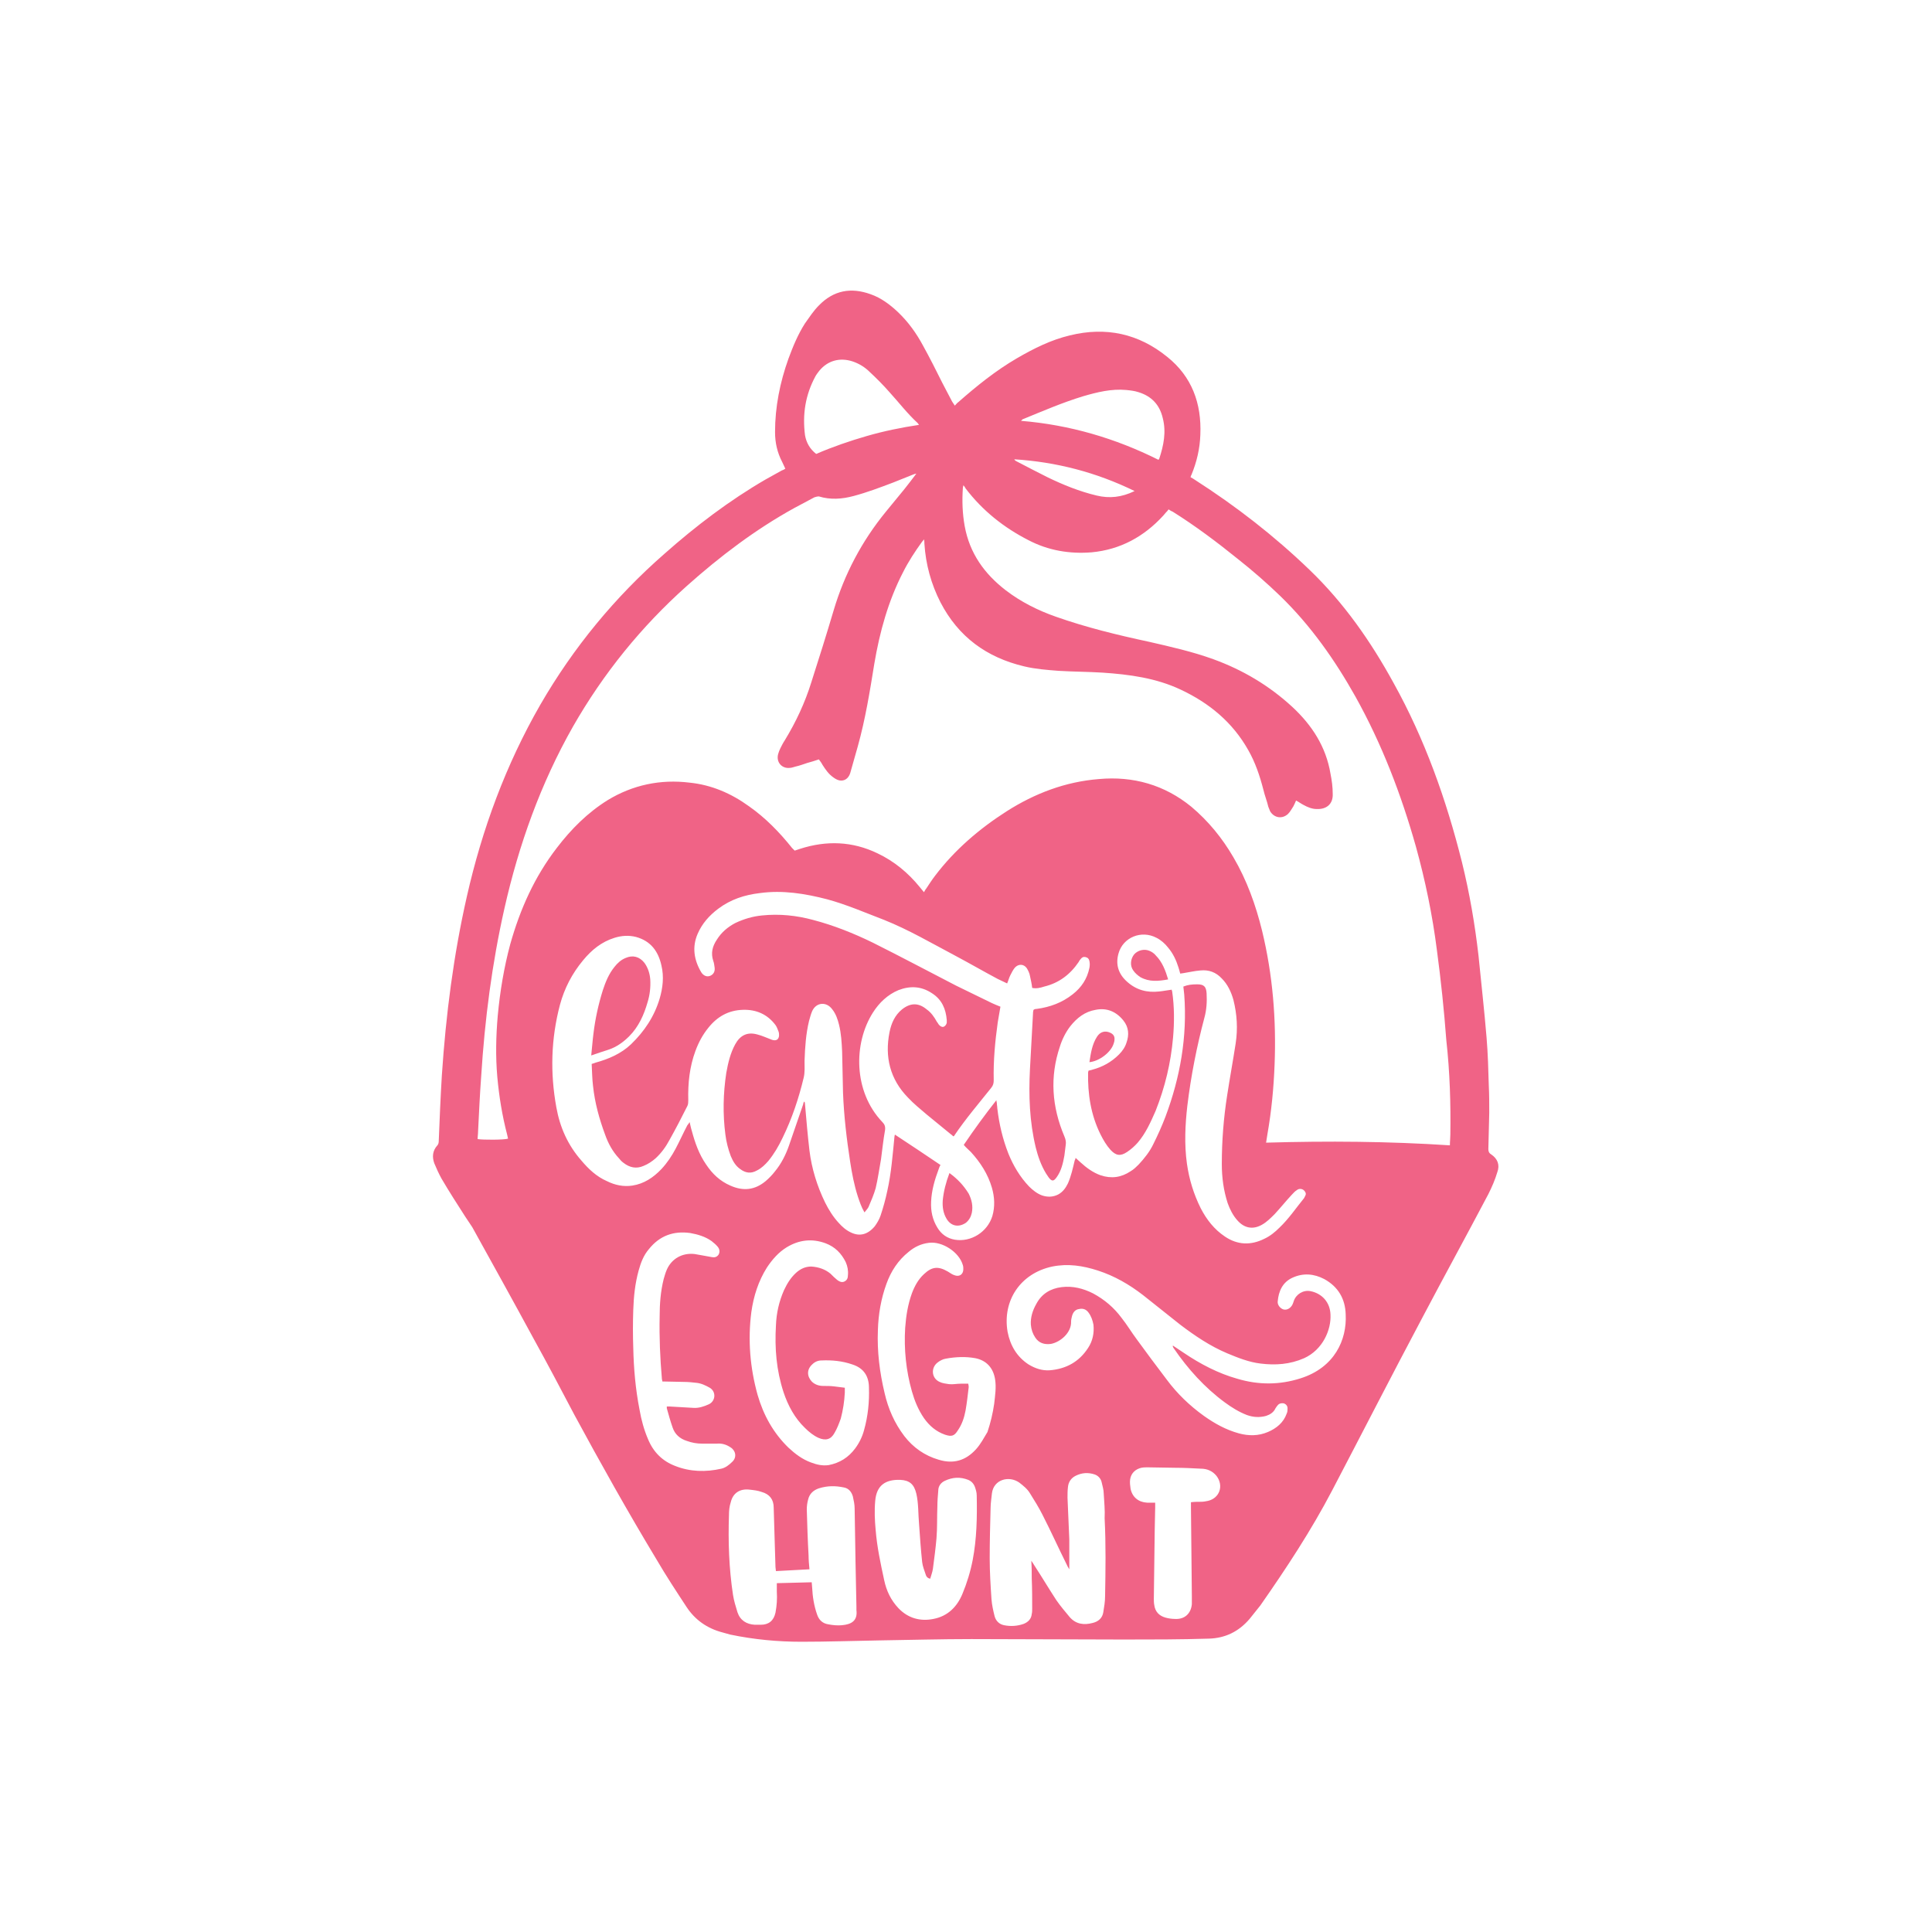 <?xml version="1.0" encoding="utf-8"?>
<!-- Generator: Adobe Illustrator 21.1.0, SVG Export Plug-In . SVG Version: 6.00 Build 0)  -->
<svg version="1.1" id="Calque_1" xmlns="http://www.w3.org/2000/svg" xmlns:xlink="http://www.w3.org/1999/xlink" x="0px" y="0px"
	 viewBox="0 0 432 432" style="enable-background:new 0 0 432 432;" xml:space="preserve">
<style type="text/css">
	.st0{fill:#CCCCCC;}
	.st1{fill:#B3B3B3;}
	.st2{fill:#D06C5D;}
	.st3{fill:#961F21;}
	.st4{fill:#8AC640;}
	.st5{fill:#CCA1CC;}
	.st6{fill:#BCD601;}
	.st7{fill:#FFCB39;}
	.st8{fill:#FC8792;}
	.st9{fill:#F5CED3;}
	.st10{fill:#1A1A1A;}
	.st11{fill:#F9F1DA;}
	.st12{fill:#E6E6E6;}
	.st13{fill:#DDC2A8;}
	.st14{fill:#97B87F;}
	.st15{fill:#FAA821;}
	.st16{fill:#333333;}
	.st17{fill:#4EBEB8;}
	.st18{fill:#ABDFEC;}
	.st19{fill:#FAA74B;}
	.st20{fill:#8C6239;}
	.st21{fill:#F06386;}
	.st22{fill:#F8E7D6;}
	.st23{fill:#D3C7BE;}
	.st24{fill:#E2D2C3;}
	.st25{fill:#9294CD;}
	.st26{fill:#E66667;}
	.st27{fill:#FFD602;}
	.st28{fill:#B776BA;}
	.st29{fill:#C69C6D;}
	.st30{fill:#E49F90;}
	.st31{fill:#EAC0B4;}
	.st32{fill:#D3B1AF;}
	.st33{fill:#F2F2F2;}
	.st34{fill:#9CCCB2;}
	.st35{fill:#CDB48C;}
	.st36{fill:#73C977;}
	.st37{fill:none;}
	.st38{fill:#EFB156;}
	.st39{fill:#D7F5F3;}
	.st40{fill:#DA407B;}
	.st41{fill:#DA4147;}
	.st42{fill:#912D61;}
	.st43{fill:#BFB49D;}
	.st44{fill:#FFFFFF;}
	.st45{fill:#23B6DB;}
	.st46{fill:#D7DD50;}
	.st47{fill:#DA444C;}
	.st48{fill:#4D4D4D;}
	.st49{fill:#97857A;}
	.st50{fill:#84735F;}
	.st51{fill:#6E2521;}
	.st52{fill:#3F3C35;}
	.st53{fill:#A1B099;}
	.st54{fill:#D4CEB9;}
	.st55{fill:#854E4C;}
	.st56{fill:#B9986D;}
	.st57{fill:#BAAC91;}
	.st58{fill:#3F4650;}
	.st59{fill:#7B7B73;}
	.st60{fill:#5A5B60;}
	.st61{fill:#984831;}
	.st62{fill:#B1885C;}
	.st63{fill:#653F34;}
	.st64{fill:#DCC69D;}
	.st65{fill:#727D6D;}
	.st66{fill:#9B7455;}
	.st67{fill:#826D56;}
	.st68{fill:#C3A88B;}
	.st69{fill:#96967A;}
	.st70{fill:#9F6B56;}
</style>
<g>
	<path class="st21" d="M333.4,258.1c-0.5-0.3-0.6-0.7-0.6-1.2c0.1-2.7,0.1-5.4,0.2-8.1c0-2,0-4-0.1-6c-0.1-3.6-0.2-7.2-0.5-10.8
		c-0.5-6.1-1.2-12.2-1.8-18.3c-0.8-7-2-14-3.7-20.9c-3.5-14-8.3-27.5-15.3-40.1c-5.1-9.3-11.1-17.9-18.8-25.3
		c-7.9-7.6-16.4-14.2-25.6-20.1c-0.3-0.2-0.6-0.4-1-0.6c0.1-0.2,0.1-0.4,0.2-0.5c1.2-2.9,1.9-5.9,2-9c0.3-7-1.9-13-7.4-17.4
		c-6.4-5.2-13.7-6.8-21.8-4.8c-4.2,1-8,2.9-11.8,5.1c-4.8,2.8-9,6.2-13.1,9.8c-0.3,0.2-0.5,0.5-0.8,0.8c-0.2-0.3-0.4-0.6-0.6-0.9
		c-0.7-1.4-1.5-2.8-2.2-4.2c-1.4-2.8-2.8-5.6-4.3-8.3c-1.5-2.8-3.3-5.3-5.6-7.5c-1.8-1.7-3.8-3.2-6.1-4c-4.4-1.6-8.3-0.9-11.6,2.5
		c-1.2,1.2-2.1,2.6-3.1,4c-1.6,2.5-2.7,5.2-3.7,7.9c-1.9,5.3-3,10.8-3,16.4c0,2.4,0.5,4.6,1.6,6.7c0.2,0.5,0.5,1,0.7,1.5
		c-0.3,0.2-0.5,0.3-0.8,0.4c-1.2,0.7-2.4,1.3-3.6,2c-8.1,4.7-15.6,10.4-22.6,16.6c-11.1,9.7-20.4,21-27.8,33.8
		c-7.7,13.4-13,27.8-16.4,42.8c-3,13.2-4.7,26.5-5.6,40c-0.3,4.9-0.5,9.8-0.7,14.8c0,0.3-0.1,0.7-0.3,0.9c-1.1,1.2-1.2,2.6-0.7,4
		c0.5,1.2,1,2.3,1.6,3.4c1.7,2.9,3.5,5.7,5.3,8.5c0.5,0.8,1.1,1.6,1.6,2.4c4.6,8.3,9.2,16.6,13.7,24.9c3.1,5.6,6.1,11.3,9.1,17
		c5.9,10.9,12,21.8,18.4,32.4c2.1,3.6,4.4,7.1,6.7,10.6c1.9,2.9,4.6,4.8,8,5.7c0.6,0.2,1.2,0.3,1.8,0.5c5.3,1.1,10.6,1.6,15.9,1.6
		c5.8,0,11.5-0.2,17.3-0.3c6.9-0.1,13.8-0.3,20.7-0.3c11.3,0,22.7,0.1,34,0.1c6.4,0,12.7,0,19.1-0.2c3.7-0.1,6.7-1.6,9.1-4.4
		c0.8-1,1.6-2,2.4-3c5.8-8.3,11.4-16.8,16.1-25.8c6.7-12.8,13.3-25.7,20.1-38.5c4.9-9.3,9.9-18.4,14.8-27.7c0.8-1.6,1.5-3.2,2-4.9
		C335.4,260.5,334.9,259.1,333.4,258.1z M228.8,93.7c4.4-1.8,8.8-3.7,13.4-5.1c3.1-0.9,6.3-1.7,9.6-1.4c1,0.1,1.9,0.2,2.8,0.5
		c2.9,0.9,4.7,2.8,5.4,5.8c0.8,3.1,0.2,6.1-0.8,9.1c0,0.1-0.1,0.1-0.2,0.2c-9.6-4.8-19.8-7.8-30.7-8.7
		C228.6,93.8,228.7,93.7,228.8,93.7z M253.7,109.8c-2.9,1.4-5.6,1.7-8.5,1c-3.8-0.9-7.5-2.4-11-4.1c-2.4-1.2-4.7-2.4-7-3.6
		c-0.2-0.1-0.3-0.2-0.4-0.4C236.2,103.3,245.1,105.6,253.7,109.8z M182.3,84.2c0.2-0.4,0.6-0.9,0.9-1.3c1.9-2.3,4.6-3,7.4-2.1
		c1.5,0.5,2.8,1.3,3.9,2.4c1.5,1.4,3,2.9,4.4,4.5c2.1,2.3,4,4.8,6.3,6.9c0.1,0.1,0.1,0.2,0.3,0.4c-4,0.6-7.9,1.4-11.7,2.5
		c-3.8,1.1-7.6,2.4-11.3,4c-1.4-1.1-2.2-2.5-2.5-4.2C179.4,92.6,180.1,88.3,182.3,84.2z M161.3,328.4c-3.5,0.8-7,0.7-10.3-0.6
		c-2.9-1.1-4.9-3.1-6.1-6c-0.9-2.1-1.5-4.3-1.9-6.6c-0.9-4.6-1.3-9.2-1.4-13.8c-0.1-2.8-0.1-5.7,0-8.5c0.1-3,0.4-5.9,1.2-8.8
		c0.5-1.8,1.1-3.4,2.3-4.8c2.4-3,5.5-4.1,9.2-3.6c1.7,0.3,3.4,0.8,4.8,1.8c0.5,0.4,1,0.8,1.4,1.3c0.4,0.5,0.5,1.1,0.2,1.7
		c-0.4,0.6-0.9,0.7-1.5,0.6c-0.7-0.1-1.5-0.3-2.2-0.4c-0.6-0.1-1.1-0.2-1.7-0.3c-2.7-0.3-5.1,1-6.2,3.5c-0.3,0.7-0.5,1.4-0.7,2.1
		c-0.7,2.8-0.9,5.6-0.9,8.4c-0.1,4.6,0.1,9.3,0.5,13.9c0,0.2,0.1,0.3,0.1,0.6c1.7,0,3.3,0.1,4.9,0.1c0.9,0,1.8,0.1,2.7,0.2
		c1.1,0.1,2.1,0.6,3,1.1c1.5,0.9,1.3,3-0.2,3.7c-1.1,0.5-2.3,0.9-3.5,0.8c-1.7-0.1-3.5-0.2-5.2-0.3c-0.2,0-0.4,0-0.7,0
		c0,0.2,0,0.3,0,0.4c0.4,1.4,0.8,2.9,1.3,4.3c0.5,1.5,1.6,2.5,3.2,3c1.1,0.4,2.2,0.6,3.4,0.6c1.1,0,2.2,0,3.3,0
		c1.1-0.1,2.1,0.2,3,0.8c1.2,0.7,1.5,2.2,0.5,3.2C163,327.6,162.2,328.2,161.3,328.4z M188.3,363.4c-1,0.1-2.1,0-3.1-0.2
		c-1.3-0.2-2.1-1-2.5-2.2c-0.7-2-1-4-1.1-6c0-0.4-0.1-0.8-0.1-1.2c-2.6,0.1-5.1,0.1-7.8,0.2c0,0.6,0,1.3,0,1.9
		c0.1,1.6,0,3.1-0.3,4.7c-0.4,1.8-1.5,2.7-3.3,2.7c-0.4,0-0.8,0-1.3,0c-1.9-0.1-3.3-1-3.9-2.8c-0.4-1.3-0.8-2.6-1-3.9
		c-0.9-5.9-1.1-11.9-0.9-17.9c0-0.9,0.1-1.9,0.4-2.8c0.5-2.1,2.1-3.1,4.3-2.8c0.9,0.1,1.8,0.2,2.6,0.5c1.8,0.5,2.7,1.7,2.7,3.5
		c0.1,2.2,0.1,4.4,0.2,6.7c0.1,2.2,0.1,4.4,0.2,6.6c0,0.3,0.1,0.6,0.1,0.9c2.5-0.1,5-0.3,7.5-0.4c-0.1-1.1-0.2-2.1-0.2-3.1
		c-0.2-3.4-0.3-6.9-0.4-10.3c0-0.7,0.1-1.5,0.3-2.2c0.3-1.3,1.2-2.1,2.4-2.5c1.9-0.6,3.7-0.6,5.6-0.2c1.1,0.2,1.7,1,2,2
		c0.2,0.9,0.4,1.8,0.4,2.7c0.1,4,0.1,8,0.2,12.1c0.1,3.3,0.1,6.6,0.2,9.8c0,0.3,0,0.5,0,0.8C191.8,362.4,190.4,363.2,188.3,363.4z
		 M193.2,319.8c-0.4,1.5-1.1,2.9-2,4.1c-1.5,2-3.4,3.2-5.9,3.7c-1.4,0.2-2.7-0.1-4-0.6c-1.9-0.7-3.5-1.9-5-3.3
		c-3.4-3.3-5.6-7.3-6.9-11.8c-1.7-6.1-2.2-12.3-1.4-18.5c0.5-3.6,1.6-7,3.5-10c1.2-1.8,2.6-3.4,4.4-4.5c2.8-1.7,5.7-2,8.7-0.9
		c2.1,0.8,3.5,2.2,4.5,4.2c0.4,0.9,0.6,1.9,0.5,2.9c0,0.7-0.2,1.2-0.9,1.5c-0.6,0.2-1.1-0.1-1.5-0.4c-0.5-0.4-1-0.9-1.5-1.4
		c-1.2-1-2.7-1.5-4.3-1.6c-1.3,0-2.4,0.5-3.4,1.4c-1.2,1.1-2,2.4-2.7,3.9c-1.1,2.5-1.7,5.1-1.8,7.9c-0.3,5.1,0.1,10,1.7,14.9
		c1,3,2.5,5.8,4.8,8c0.9,0.9,1.9,1.7,3,2.2c1.6,0.7,2.8,0.4,3.6-1.1c0.6-1,1-2.1,1.4-3.2c0.5-1.9,0.8-3.8,0.9-5.8c0-0.3,0-0.7,0-1.1
		c-0.8-0.1-1.6-0.2-2.4-0.3c-0.8-0.1-1.6-0.1-2.4-0.1c-1,0-1.9-0.3-2.6-1c-1.1-1.2-1.1-2.7,0.1-3.8c0.6-0.6,1.3-0.9,2.1-0.9
		c2.3-0.1,4.6,0.1,6.9,0.9c2.5,0.8,3.7,2.6,3.7,5.2C194.4,313.4,194.1,316.6,193.2,319.8z M190.3,275.6c-1.1-0.5-2-1.3-2.8-2.2
		c-1.2-1.3-2.2-2.9-3-4.5c-1.8-3.7-3-7.6-3.5-11.6c-0.4-3.4-0.7-6.9-1-10.4c0-0.2,0-0.4-0.2-0.6c-0.1,0.2-0.2,0.4-0.2,0.6
		c-1.1,3.1-2.1,6.2-3.2,9.3c-0.7,2-1.7,4-3.1,5.7c-0.6,0.8-1.4,1.6-2.1,2.2c-2.4,2-5,2.3-7.9,1c-2.3-1-4-2.6-5.4-4.7
		c-1.6-2.3-2.5-4.9-3.2-7.5c-0.2-0.6-0.3-1.2-0.5-2c-0.2,0.3-0.3,0.5-0.5,0.7c-0.9,1.7-1.7,3.5-2.6,5.2c-0.9,1.7-1.9,3.2-3.2,4.6
		c-1.8,1.9-3.9,3.3-6.5,3.7c-2,0.3-3.9-0.1-5.7-1c-2.3-1-4.1-2.7-5.7-4.6c-3-3.4-4.8-7.4-5.6-11.9c-1.4-7.7-1.2-15.3,0.8-22.9
		c1-3.7,2.7-7,5.2-10c1.9-2.3,4.1-4.1,7-5c1.6-0.5,3.2-0.6,4.8-0.2c3.3,0.9,5,3.2,5.7,6.4c0.6,2.5,0.3,5-0.4,7.4
		c-1.2,4-3.4,7.3-6.4,10.2c-2.2,2.1-5,3.3-7.9,4.1c-0.3,0.1-0.5,0.2-0.9,0.3c0.1,1.7,0.1,3.3,0.3,4.9c0.4,3.8,1.4,7.4,2.7,10.9
		c0.7,2,1.7,3.8,3.1,5.3c0.3,0.4,0.6,0.7,1,1c1.4,1.1,2.9,1.4,4.5,0.7c1-0.4,1.9-1,2.7-1.7c1.3-1.2,2.3-2.6,3.1-4.1
		c1.4-2.5,2.7-5,4-7.6c0.2-0.4,0.2-0.9,0.2-1.3c-0.1-3.8,0.3-7.5,1.6-11c0.7-1.9,1.6-3.6,2.9-5.2c2-2.5,4.5-3.9,7.7-4
		c3-0.1,5.5,1,7.3,3.4c0.3,0.4,0.5,1,0.7,1.5c0.1,0.3,0.1,0.6,0.1,0.9c-0.1,0.9-0.7,1.2-1.6,0.9c-1.1-0.4-2.1-0.9-3.3-1.2
		c-2.2-0.6-3.8,0.2-4.9,2.2c-1.1,2-1.6,4.2-2,6.4c-0.7,4.6-0.8,9.2-0.2,13.8c0.2,1.6,0.6,3.2,1.2,4.8c0.5,1.2,1.1,2.2,2.1,2.9
		c1.2,0.9,2.4,1.1,3.8,0.3c1-0.5,1.8-1.3,2.5-2.1c1.3-1.6,2.3-3.3,3.2-5.2c2.1-4.3,3.6-8.8,4.7-13.4c0.3-1.2,0.2-2.6,0.2-3.8
		c0.1-3,0.3-6,1-8.9c0.2-0.7,0.4-1.5,0.7-2.2c0.9-2,3.2-2.2,4.5-0.4c0.8,1,1.2,2.2,1.5,3.4c0.5,2,0.6,4,0.7,6
		c0.1,3.1,0.1,6.1,0.2,9.2c0.2,5.2,0.8,10.3,1.6,15.5c0.4,2.6,0.9,5.2,1.7,7.7c0.4,1.2,0.8,2.4,1.5,3.6c0.3-0.4,0.7-0.8,0.9-1.2
		c0.6-1.4,1.2-2.8,1.6-4.2c0.5-2.1,0.8-4.3,1.2-6.5c0.3-2.2,0.5-4.3,0.9-6.5c0.1-0.8-0.1-1.3-0.6-1.8c-6.5-6.8-6.5-17.6-2.1-24.5
		c1.4-2.2,3.3-4,5.7-5c2.6-1,5.1-0.9,7.5,0.7c2.2,1.4,3.1,3.5,3.3,6c0,0.2,0,0.4,0,0.6c-0.1,0.4-0.3,0.7-0.7,0.9
		c-0.4,0.1-0.7-0.1-1-0.4c-0.2-0.2-0.3-0.5-0.5-0.7c-0.6-1.1-1.3-2.1-2.3-2.8c-1.8-1.5-3.6-1.5-5.5,0c-1.6,1.3-2.4,3.1-2.8,5.1
		c-1.1,5.5,0.1,10.5,4.1,14.6c1.3,1.4,2.8,2.6,4.2,3.8c1.8,1.5,3.7,3,5.5,4.5c0.2,0.1,0.3,0.3,0.5,0.4c0.1-0.1,0.2-0.1,0.2-0.2
		c2.5-3.7,5.4-7.1,8.2-10.6c0.5-0.6,0.6-1.1,0.6-1.8c-0.1-4.3,0.3-8.6,0.9-12.9c0.2-1.2,0.4-2.3,0.6-3.5c-0.7-0.3-1.3-0.5-1.9-0.8
		c-2.7-1.3-5.3-2.6-8-3.9c-6.2-3.2-12.4-6.5-18.6-9.6c-4.3-2.1-8.8-3.9-13.4-5.1c-3.7-1-7.5-1.4-11.4-1c-2.1,0.2-4.1,0.8-6,1.7
		c-1.7,0.9-3.1,2.1-4.1,3.7c-1,1.5-1.4,3-0.8,4.8c0.2,0.5,0.2,1,0.3,1.5c0.1,0.9-0.3,1.5-1,1.8c-0.7,0.3-1.5,0-2-0.8
		c-1.6-2.7-2.1-5.6-0.8-8.6c1-2.3,2.6-4.1,4.6-5.6c2.8-2.1,5.9-3.1,9.3-3.5c5.1-0.7,10.1,0.1,15.1,1.4c4.4,1.2,8.5,3,12.7,4.6
		c5.5,2.2,10.6,5.2,15.9,8c3.2,1.7,6.3,3.5,9.5,5.2c0.6,0.3,1.3,0.6,2.1,1c0.3-0.7,0.4-1.2,0.7-1.8c0.3-0.6,0.6-1.2,1-1.7
		c0.8-0.9,2-0.9,2.7,0.1c0.3,0.5,0.6,1.1,0.7,1.7c0.2,0.9,0.4,1.8,0.5,2.7c0.9,0.2,1.8,0,2.7-0.3c3.3-0.8,5.8-2.7,7.7-5.5
		c0.1-0.2,0.2-0.4,0.4-0.6c0.3-0.4,0.6-0.6,1.1-0.5c0.5,0.1,0.8,0.4,0.9,0.9c0.1,0.5,0.1,1,0,1.5c-0.5,2.5-1.8,4.4-3.7,5.9
		c-2.4,1.9-5.1,2.9-8.1,3.3c-0.2,0-0.3,0-0.5,0.1c-0.1,0-0.1,0.1-0.2,0.1c0,0.1-0.1,0.3-0.1,0.5c-0.2,4.3-0.5,8.6-0.7,12.8
		c-0.3,5.9-0.1,11.7,1.3,17.5c0.5,2,1.2,4,2.3,5.8c0.2,0.3,0.4,0.6,0.6,0.9c0.7,0.9,1.1,0.9,1.8-0.1c1-1.4,1.4-3.1,1.7-4.8
		c0.1-0.8,0.2-1.6,0.3-2.4c0.1-0.6,0-1.2-0.3-1.9c-2.8-6.6-3.3-13.3-1-20.1c0.5-1.6,1.3-3.2,2.3-4.5c1.5-1.9,3.3-3.3,5.7-3.7
		c2.5-0.5,4.6,0.4,6.2,2.4c1.2,1.5,1.3,3.2,0.7,4.9c-0.3,1-0.9,1.9-1.7,2.7c-1.7,1.7-3.7,2.8-6,3.4c-0.2,0.1-0.5,0.1-0.8,0.2
		c0,0.1-0.1,0.3-0.1,0.4c-0.1,4.8,0.6,9.5,2.8,13.9c0.6,1.2,1.3,2.4,2.2,3.4c1.2,1.3,2.2,1.5,3.7,0.5c0.9-0.6,1.7-1.3,2.4-2.1
		c1.8-2.1,2.9-4.6,4-7.1c2.1-5.3,3.4-10.7,3.9-16.4c0.3-3.4,0.3-6.9-0.2-10.3c0-0.1-0.1-0.2-0.1-0.4c-0.9,0.1-1.8,0.3-2.8,0.4
		c-2.7,0.3-5.1-0.3-7.2-2.2c-1.9-1.7-2.6-3.8-1.9-6.3c1-3.6,5.1-5.3,8.5-3.5c1,0.5,1.9,1.3,2.6,2.2c1.1,1.3,1.8,2.8,2.3,4.4
		c0.1,0.4,0.3,0.9,0.4,1.4c0.2,0,0.5-0.1,0.7-0.1c1.3-0.2,2.5-0.5,3.8-0.6c1.9-0.2,3.5,0.4,4.8,1.8c1.3,1.3,2.1,3,2.6,4.8
		c0.8,3.2,1,6.4,0.5,9.7c-0.6,3.9-1.3,7.7-1.9,11.6c-0.8,5.1-1.2,10.2-1.2,15.4c0,3,0.4,5.9,1.3,8.7c0.5,1.4,1.2,2.8,2.2,3.9
		c1.5,1.7,3.4,2.1,5.4,1c1.1-0.6,2-1.5,2.9-2.4c1.3-1.4,2.5-2.9,3.8-4.3c0.4-0.4,0.7-0.8,1.2-1.1c0.5-0.4,1.2-0.3,1.6,0.1
		c0.3,0.3,0.5,0.7,0.3,1.1c-0.1,0.2-0.2,0.4-0.3,0.6c-1.8,2.2-3.4,4.6-5.5,6.6c-1,1-2.1,1.9-3.4,2.5c-3,1.5-6,1.4-8.8-0.5
		c-2.4-1.6-4.1-3.8-5.4-6.3c-1.6-3.2-2.6-6.5-3.1-10c-0.6-4.3-0.4-8.7,0.1-13c0.8-6.6,2.1-13.2,3.8-19.6c0.5-1.8,0.6-3.6,0.5-5.5
		c-0.1-1.5-0.6-2-2.1-2c-1.2,0-2.1,0.1-3.1,0.5c0.1,0.6,0.1,1.2,0.2,1.8c0.7,9.4-0.9,18.5-4.2,27.3c-0.8,2.1-1.7,4.1-2.7,6.1
		c-0.8,1.7-2,3.2-3.3,4.6c-0.5,0.5-1.1,1.1-1.8,1.5c-2.1,1.4-4.3,1.7-6.7,0.9c-1.7-0.6-3.2-1.7-4.5-2.9c-0.3-0.3-0.7-0.6-1.1-1
		c0,0.2-0.1,0.4-0.2,0.6c-0.4,1.7-0.8,3.5-1.5,5.1c-0.5,1-1.1,1.9-2.2,2.5c-1.2,0.6-2.4,0.6-3.6,0.2c-1.1-0.4-2.1-1.2-2.9-2
		c-2-2.1-3.5-4.6-4.6-7.3c-1.3-3.3-2.1-6.7-2.5-10.2c0-0.4-0.1-0.7-0.1-1.1c0-0.2-0.1-0.3-0.1-0.7c-2.6,3.3-5,6.6-7.3,10
		c0.5,0.6,1.1,1.1,1.6,1.6c2.1,2.3,3.8,4.9,4.7,8c0.6,2.1,0.7,4.2,0.1,6.3c-1.1,3.6-4.8,5.9-8.4,5.3c-1.7-0.3-3-1.2-3.9-2.7
		c-1.1-1.8-1.5-3.7-1.4-5.8c0.1-2.5,0.8-4.9,1.7-7.3c0.1-0.3,0.2-0.6,0.4-0.9c-3.4-2.3-6.7-4.5-10.2-6.8c0,0.1-0.1,0.3-0.1,0.5
		c-0.4,4-0.7,8.1-1.6,12.1c-0.4,1.9-0.9,3.7-1.5,5.5c-0.3,0.9-0.8,1.7-1.3,2.4C194,276.1,192.2,276.5,190.3,275.6z M217.5,348.8
		c-0.5,2.6-1.3,5.2-2.3,7.6c-1.2,2.9-3.3,5-6.5,5.6c-3,0.6-5.7-0.2-7.8-2.4c-1.7-1.8-2.7-3.9-3.2-6.3c-0.8-3.7-1.6-7.4-1.9-11.2
		c-0.2-2.1-0.3-4.3-0.1-6.5c0.3-3.5,2.3-4.8,5.6-4.7c2.1,0.1,3.1,1,3.6,3.1c0.5,2.2,0.4,4.5,0.6,6.7c0.2,2.9,0.4,5.8,0.7,8.6
		c0.1,0.9,0.5,1.9,0.8,2.8c0.1,0.4,0.4,0.8,1,0.9c0.2-0.7,0.5-1.5,0.6-2.2c0.3-2.3,0.6-4.5,0.8-6.8c0.2-2.4,0.1-4.8,0.2-7.1
		c0-1.2,0.1-2.4,0.2-3.6c0-1,0.6-1.8,1.5-2.2c1.7-0.8,3.4-0.9,5.2-0.2c0.7,0.3,1.2,0.8,1.5,1.6c0.2,0.6,0.4,1.2,0.4,1.9
		C218.5,339.3,218.4,344.1,217.5,348.8z M218.2,324.1c-2.3,2.5-5,3.3-8.3,2.3c-3.1-0.9-5.7-2.7-7.7-5.3c-2.2-2.9-3.6-6.1-4.4-9.6
		c-1.1-4.6-1.7-9.3-1.5-14.1c0.1-3.5,0.7-7,1.9-10.3c1-2.8,2.6-5.3,5-7.2c1.3-1.1,2.8-1.8,4.5-2c3-0.4,6.8,2.1,7.6,5
		c0.1,0.3,0.1,0.6,0.1,0.9c0,1.1-0.8,1.7-1.8,1.4c-0.3-0.1-0.6-0.2-0.9-0.4c-0.3-0.2-0.5-0.3-0.8-0.5c-2.1-1.2-3.5-1.1-5.3,0.6
		c-1.3,1.2-2.1,2.7-2.7,4.3c-0.9,2.5-1.3,5-1.5,7.7c-0.3,4.8,0.2,9.6,1.5,14.2c0.6,2.1,1.4,4.1,2.7,6c1.2,1.7,2.7,3,4.7,3.7
		c1.5,0.5,2.1,0.3,2.9-1c0.9-1.3,1.4-2.8,1.7-4.4c0.3-1.7,0.5-3.5,0.7-5.2c0-0.2,0-0.4-0.1-0.8c-0.6,0-1.2,0-1.7,0
		c-0.9,0-1.7,0.2-2.6,0.1c-0.7-0.1-1.5-0.2-2.1-0.5c-1.8-0.8-2-3.1-0.5-4.3c0.5-0.4,1.2-0.8,1.9-0.9c2.2-0.4,4.4-0.5,6.6-0.1
		c2.5,0.5,4,2.2,4.4,4.7c0.3,1.8,0,3.7-0.2,5.5c-0.3,2.1-0.8,4.2-1.5,6.3C220,321.5,219.3,322.9,218.2,324.1z M247.1,356.9
		c0,1.2-0.2,2.4-0.4,3.6c-0.2,1.3-1.1,2.1-2.4,2.4c-1.9,0.5-3.7,0.3-5.1-1.3c-1-1.2-2.1-2.5-3-3.8c-1.7-2.6-3.3-5.3-5-7.9
		c-0.1-0.2-0.3-0.5-0.6-0.9c0.1,1.4,0.1,2.6,0.1,3.9c0.1,2.3,0.1,4.5,0.1,6.8c0,0.4,0,0.8-0.1,1.2c-0.1,1.1-0.8,1.8-1.8,2.2
		c-1.4,0.5-2.9,0.6-4.4,0.3c-1-0.2-1.8-0.9-2.1-2c-0.3-1.2-0.6-2.5-0.7-3.8c-0.2-3-0.4-6.1-0.4-9.2c0-3.7,0.1-7.5,0.2-11.2
		c0-1.1,0.2-2.2,0.3-3.3c0.4-3.1,3.8-4,6.1-2.4c0.9,0.7,1.8,1.4,2.4,2.4c1,1.6,2,3.2,2.8,4.8c1.9,3.7,3.6,7.5,5.5,11.3
		c0.1,0.3,0.3,0.5,0.5,0.9c0-2.4,0-4.5,0-6.7c-0.1-3.1-0.3-6.2-0.4-9.3c0-0.8,0-1.6,0.1-2.4c0.1-1.1,0.7-2,1.7-2.5
		c1.4-0.7,2.8-0.8,4.3-0.3c0.8,0.3,1.3,0.9,1.5,1.6c0.2,0.9,0.5,1.8,0.5,2.7c0.1,1.8,0.3,3.7,0.2,5.5
		C247.3,345.5,247.2,351.2,247.1,356.9z M270.1,335.6c-0.5,0.1-1,0.2-1.5,0.2c-0.7,0-1.5,0-2.3,0.1c0,0.5,0,0.8,0,1.2
		c0.1,6.6,0.1,13.1,0.2,19.7c0,0.6,0,1.3,0,1.9c-0.2,2.1-1.6,3.4-3.7,3.3c-0.7,0-1.5-0.1-2.2-0.3c-1.4-0.4-2.3-1.3-2.5-2.8
		c-0.1-0.5-0.1-1-0.1-1.4c0.1-5.2,0.1-10.4,0.2-15.5c0-1.6,0.1-3.3,0.1-4.9c0-0.3,0-0.6,0-1.1c-0.7,0-1.2,0-1.8,0
		c-1.9-0.1-3.3-1.2-3.7-3.1c-0.1-0.7-0.2-1.4-0.1-2.1c0.2-1.4,1.2-2.3,2.5-2.6c0.5-0.1,1-0.1,1.4-0.1c2.1,0,4.1,0.1,6.2,0.1
		c1.9,0,3.8,0.1,5.7,0.2c1.4,0,2.6,0.5,3.5,1.6C273.7,332.2,272.7,335,270.1,335.6z M290.8,308.2c-4.7,1.5-9.4,1.5-14.1,0.1
		c-4.3-1.2-8.3-3.3-12-5.8c-0.8-0.5-1.6-1.1-2.4-1.6c0,0-0.1,0.1-0.1,0.1c0.1,0.1,0.1,0.3,0.2,0.4c3.2,4.7,7,8.9,11.5,12.2
		c1.5,1.1,3.1,2.1,4.9,2.8c1.4,0.5,2.8,0.6,4.3,0.2c0.9-0.3,1.7-0.8,2.1-1.7c0.2-0.3,0.4-0.6,0.6-0.8c0.3-0.3,0.8-0.4,1.3-0.3
		c0.5,0.2,0.8,0.6,0.8,1.1c0,0.4,0,0.8-0.2,1.2c-0.7,2-2.3,3.3-4.2,4.1c-2.1,0.9-4.3,0.9-6.5,0.3c-2.9-0.8-5.4-2.2-7.8-3.9
		c-3.2-2.3-6-5-8.3-8.1c-2.3-3-4.5-6-6.7-9c-1.2-1.6-2.2-3.3-3.4-4.8c-1.7-2.3-3.8-4.1-6.4-5.5c-2.2-1.1-4.5-1.7-7-1.4
		c-2.5,0.3-4.5,1.5-5.7,3.8c-0.8,1.4-1.3,3-1.2,4.6c0.1,1.1,0.4,2,1,2.9c0.8,1.2,2,1.6,3.5,1.4c2.1-0.4,4.6-2.5,4.5-5
		c0-0.4,0.1-0.8,0.2-1.2c0.2-0.8,0.7-1.5,1.6-1.6c0.9-0.2,1.6,0.1,2.1,0.8c0.6,0.8,0.9,1.7,1.1,2.7c0.2,1.9-0.2,3.7-1.2,5.2
		c-2,3.1-4.9,4.7-8.6,5c-1.7,0.1-3.2-0.4-4.7-1.3c-2.6-1.7-4.1-4.2-4.7-7.3c-1.2-7,2.9-13.1,10-14.6c3.5-0.7,6.8-0.2,10.2,0.9
		c3.7,1.2,7,3.1,10.1,5.5c2.8,2.2,5.5,4.4,8.3,6.6c3.3,2.5,6.7,4.8,10.5,6.4c2.4,1,4.9,2,7.5,2.3c3.3,0.4,6.5,0.2,9.7-1.2
		c4.2-1.9,6.1-6.4,5.9-9.8c-0.1-2.7-1.9-4.7-4.5-5.2c-1.6-0.3-3.2,0.7-3.7,2.2c-0.1,0.3-0.2,0.6-0.3,0.8c-0.4,0.8-1.2,1.3-2,1.1
		c-0.7-0.2-1.4-1-1.3-1.8c0.2-2.3,1.1-4.3,3.3-5.3c2.4-1.1,4.8-0.9,7.1,0.3c3.1,1.7,4.7,4.4,4.8,7.9
		C301.2,299.6,298.4,305.8,290.8,308.2z M324.3,253.7c0,0.8-0.1,1.5-0.1,2.4c-13.7-0.9-27.3-1-41.1-0.6c0.1-0.7,0.2-1.3,0.3-1.9
		c0.9-5.1,1.4-10.3,1.6-15.5c0.4-10.1-0.4-20.1-2.8-30c-1.4-5.7-3.4-11.3-6.4-16.4c-2.5-4.3-5.6-8.1-9.4-11.3
		c-6-4.9-13-6.9-20.7-6.2c-7.5,0.6-14.3,3.2-20.6,7.2c-6.1,3.9-11.6,8.6-16,14.4c-0.7,0.9-1.4,2-2,2.9c-0.2,0.2-0.3,0.5-0.5,0.8
		c-0.3-0.4-0.6-0.7-0.9-1.1c-2.6-3.2-5.7-5.8-9.5-7.6c-5.6-2.7-11.4-2.9-17.3-1c-0.4,0.1-0.8,0.3-1.2,0.4c-0.2-0.2-0.4-0.4-0.6-0.6
		c-2.8-3.5-5.9-6.7-9.6-9.3c-4-2.9-8.4-4.8-13.3-5.3c-6.5-0.8-12.7,0.5-18.3,3.9c-4.5,2.8-8.2,6.5-11.4,10.7
		c-5,6.5-8.2,13.7-10.4,21.5c-1.4,5.2-2.3,10.6-2.8,16c-0.4,4.6-0.5,9.1-0.1,13.7c0.4,4.4,1.1,8.7,2.2,12.9c0.1,0.3,0.1,0.6,0.2,0.9
		c-0.8,0.3-5.7,0.3-6.8,0.1c0-0.6,0.1-1.1,0.1-1.7c0.2-4.1,0.4-8.3,0.7-12.4c0.8-12.6,2.4-25.1,5.2-37.5
		c3.2-14.2,8.1-27.9,15.3-40.6c6.8-11.9,15.3-22.4,25.5-31.5c7.4-6.6,15.3-12.6,24-17.4c1.5-0.8,3-1.6,4.5-2.4
		c0.3-0.1,0.7-0.2,1-0.2c2.6,0.8,5.2,0.6,7.8-0.1c3-0.8,5.9-1.9,8.8-3c1.5-0.6,3-1.2,4.5-1.8c0.2-0.1,0.3-0.1,0.7-0.2
		c-1,1.3-1.8,2.4-2.7,3.5c-1.4,1.7-2.7,3.3-4.1,5c-5.4,6.6-9.3,14-11.7,22.1c-1.6,5.4-3.3,10.8-5,16.1c-1.4,4.5-3.4,8.8-5.9,12.9
		c-0.4,0.6-0.7,1.2-1,1.8c-0.2,0.4-0.4,0.9-0.5,1.3c-0.5,1.8,0.8,3.3,2.6,3.1c0.4,0,0.9-0.2,1.3-0.3c0.9-0.2,1.7-0.5,2.6-0.8
		c0.8-0.2,1.7-0.5,2.6-0.8c0.3,0.4,0.6,0.8,0.8,1.2c0.7,1.1,1.4,2.1,2.4,2.8c0.4,0.3,0.9,0.6,1.4,0.7c1.1,0.2,2-0.4,2.4-1.6
		c0.6-2,1.1-4,1.7-6c1.7-6.1,2.7-12.3,3.7-18.5c1.2-7.1,3.1-14,6.4-20.4c1.2-2.4,2.7-4.7,4.3-6.9c0.1-0.1,0.2-0.2,0.4-0.5
		c0.1,0.4,0.1,0.7,0.1,1c0.3,4.6,1.5,9,3.6,13.1c4,7.7,10.3,12.3,18.7,14.3c2.5,0.6,5.1,0.8,7.7,1c3.3,0.2,6.6,0.2,9.8,0.4
		c6,0.4,12,1.2,17.5,3.8c6.4,3,11.6,7.3,15.1,13.5c1.6,2.8,2.6,5.8,3.4,8.9c0.3,1.3,0.8,2.5,1.1,3.8c0.1,0.3,0.3,0.7,0.4,1
		c0.9,1.5,2.7,1.8,4,0.6c0.5-0.5,0.8-1.1,1.2-1.7c0.2-0.4,0.4-0.8,0.6-1.3c0.6,0.3,1.1,0.7,1.7,1c0.9,0.5,1.9,0.9,2.9,0.9
		c2.2,0.1,3.7-1.1,3.6-3.4c0-1.5-0.2-3-0.5-4.5c-1-6-4.1-10.8-8.5-14.9c-5.2-4.8-11.1-8.3-17.7-10.7c-4.7-1.7-9.6-2.8-14.4-3.9
		c-7-1.5-14-3.2-20.8-5.6c-4-1.4-7.8-3.3-11.2-5.9c-4.8-3.7-8.1-8.3-9.2-14.4c-0.5-2.8-0.6-5.6-0.4-8.5c0-0.2,0.1-0.3,0.1-0.6
		c0.3,0.3,0.4,0.5,0.5,0.7c3.8,5,8.6,8.8,14.1,11.6c4.4,2.3,9.2,3.1,14.1,2.7c6.4-0.6,11.7-3.5,16-8.2c0.2-0.2,0.4-0.5,0.6-0.7
		c0.2-0.2,0.4-0.4,0.6-0.7c0.3,0.2,0.6,0.4,0.9,0.5c5.1,3.2,9.9,6.8,14.6,10.6c3.3,2.6,6.5,5.4,9.5,8.3c6.8,6.6,12.2,14.3,16.8,22.5
		c5.9,10.6,10.2,21.8,13.5,33.5c2.1,7.6,3.7,15.3,4.7,23.2c0.9,6.7,1.6,13.4,2.1,20.1C324.2,239.8,324.4,246.8,324.3,253.7z"/>
	<path class="st21" d="M140.7,231.7c2.1-2.1,3.3-4.8,4.1-7.6c0.5-1.6,0.7-3.3,0.6-5.1c-0.1-1.3-0.5-2.6-1.3-3.7
		c-1.1-1.4-2.6-1.8-4.2-1.1c-1,0.4-1.8,1.1-2.5,2c-1.3,1.6-2,3.4-2.6,5.2c-1,3.2-1.7,6.4-2.1,9.7c-0.2,1.5-0.3,3.1-0.5,4.9
		c1.4-0.5,2.7-0.9,3.9-1.3C137.9,234.1,139.4,233,140.7,231.7z"/>
	<path class="st21" d="M216,273.4c0.7-0.6,1.1-1.3,1.3-2.2c0.3-1.5,0-2.9-0.7-4.3c-1.1-1.8-2.5-3.3-4.3-4.6
		c-0.8,2.1-1.3,4.1-1.5,6.1c-0.1,1.5,0.1,2.9,0.9,4.2C212.7,274.2,214.4,274.5,216,273.4z"/>
	<path class="st21" d="M257,212.6c-1.2-0.5-2.6-0.1-3.4,0.8c-0.8,1-1,2.5-0.2,3.6c0.4,0.6,1,1.1,1.6,1.5c2,1.1,4,0.9,6.2,0.5
		c-0.6-2-1.3-3.9-2.8-5.4C258.1,213.2,257.5,212.8,257,212.6z"/>
	<path class="st21" d="M249,233.4c0.1-0.3,0.2-0.6,0.2-0.9c0.1-0.8-0.3-1.3-1-1.6c-1.1-0.5-2.2-0.2-2.9,0.9
		c-1.1,1.7-1.4,3.7-1.7,5.7C245.8,237.3,248.4,235.3,249,233.4z"/>
</g>
</svg>
